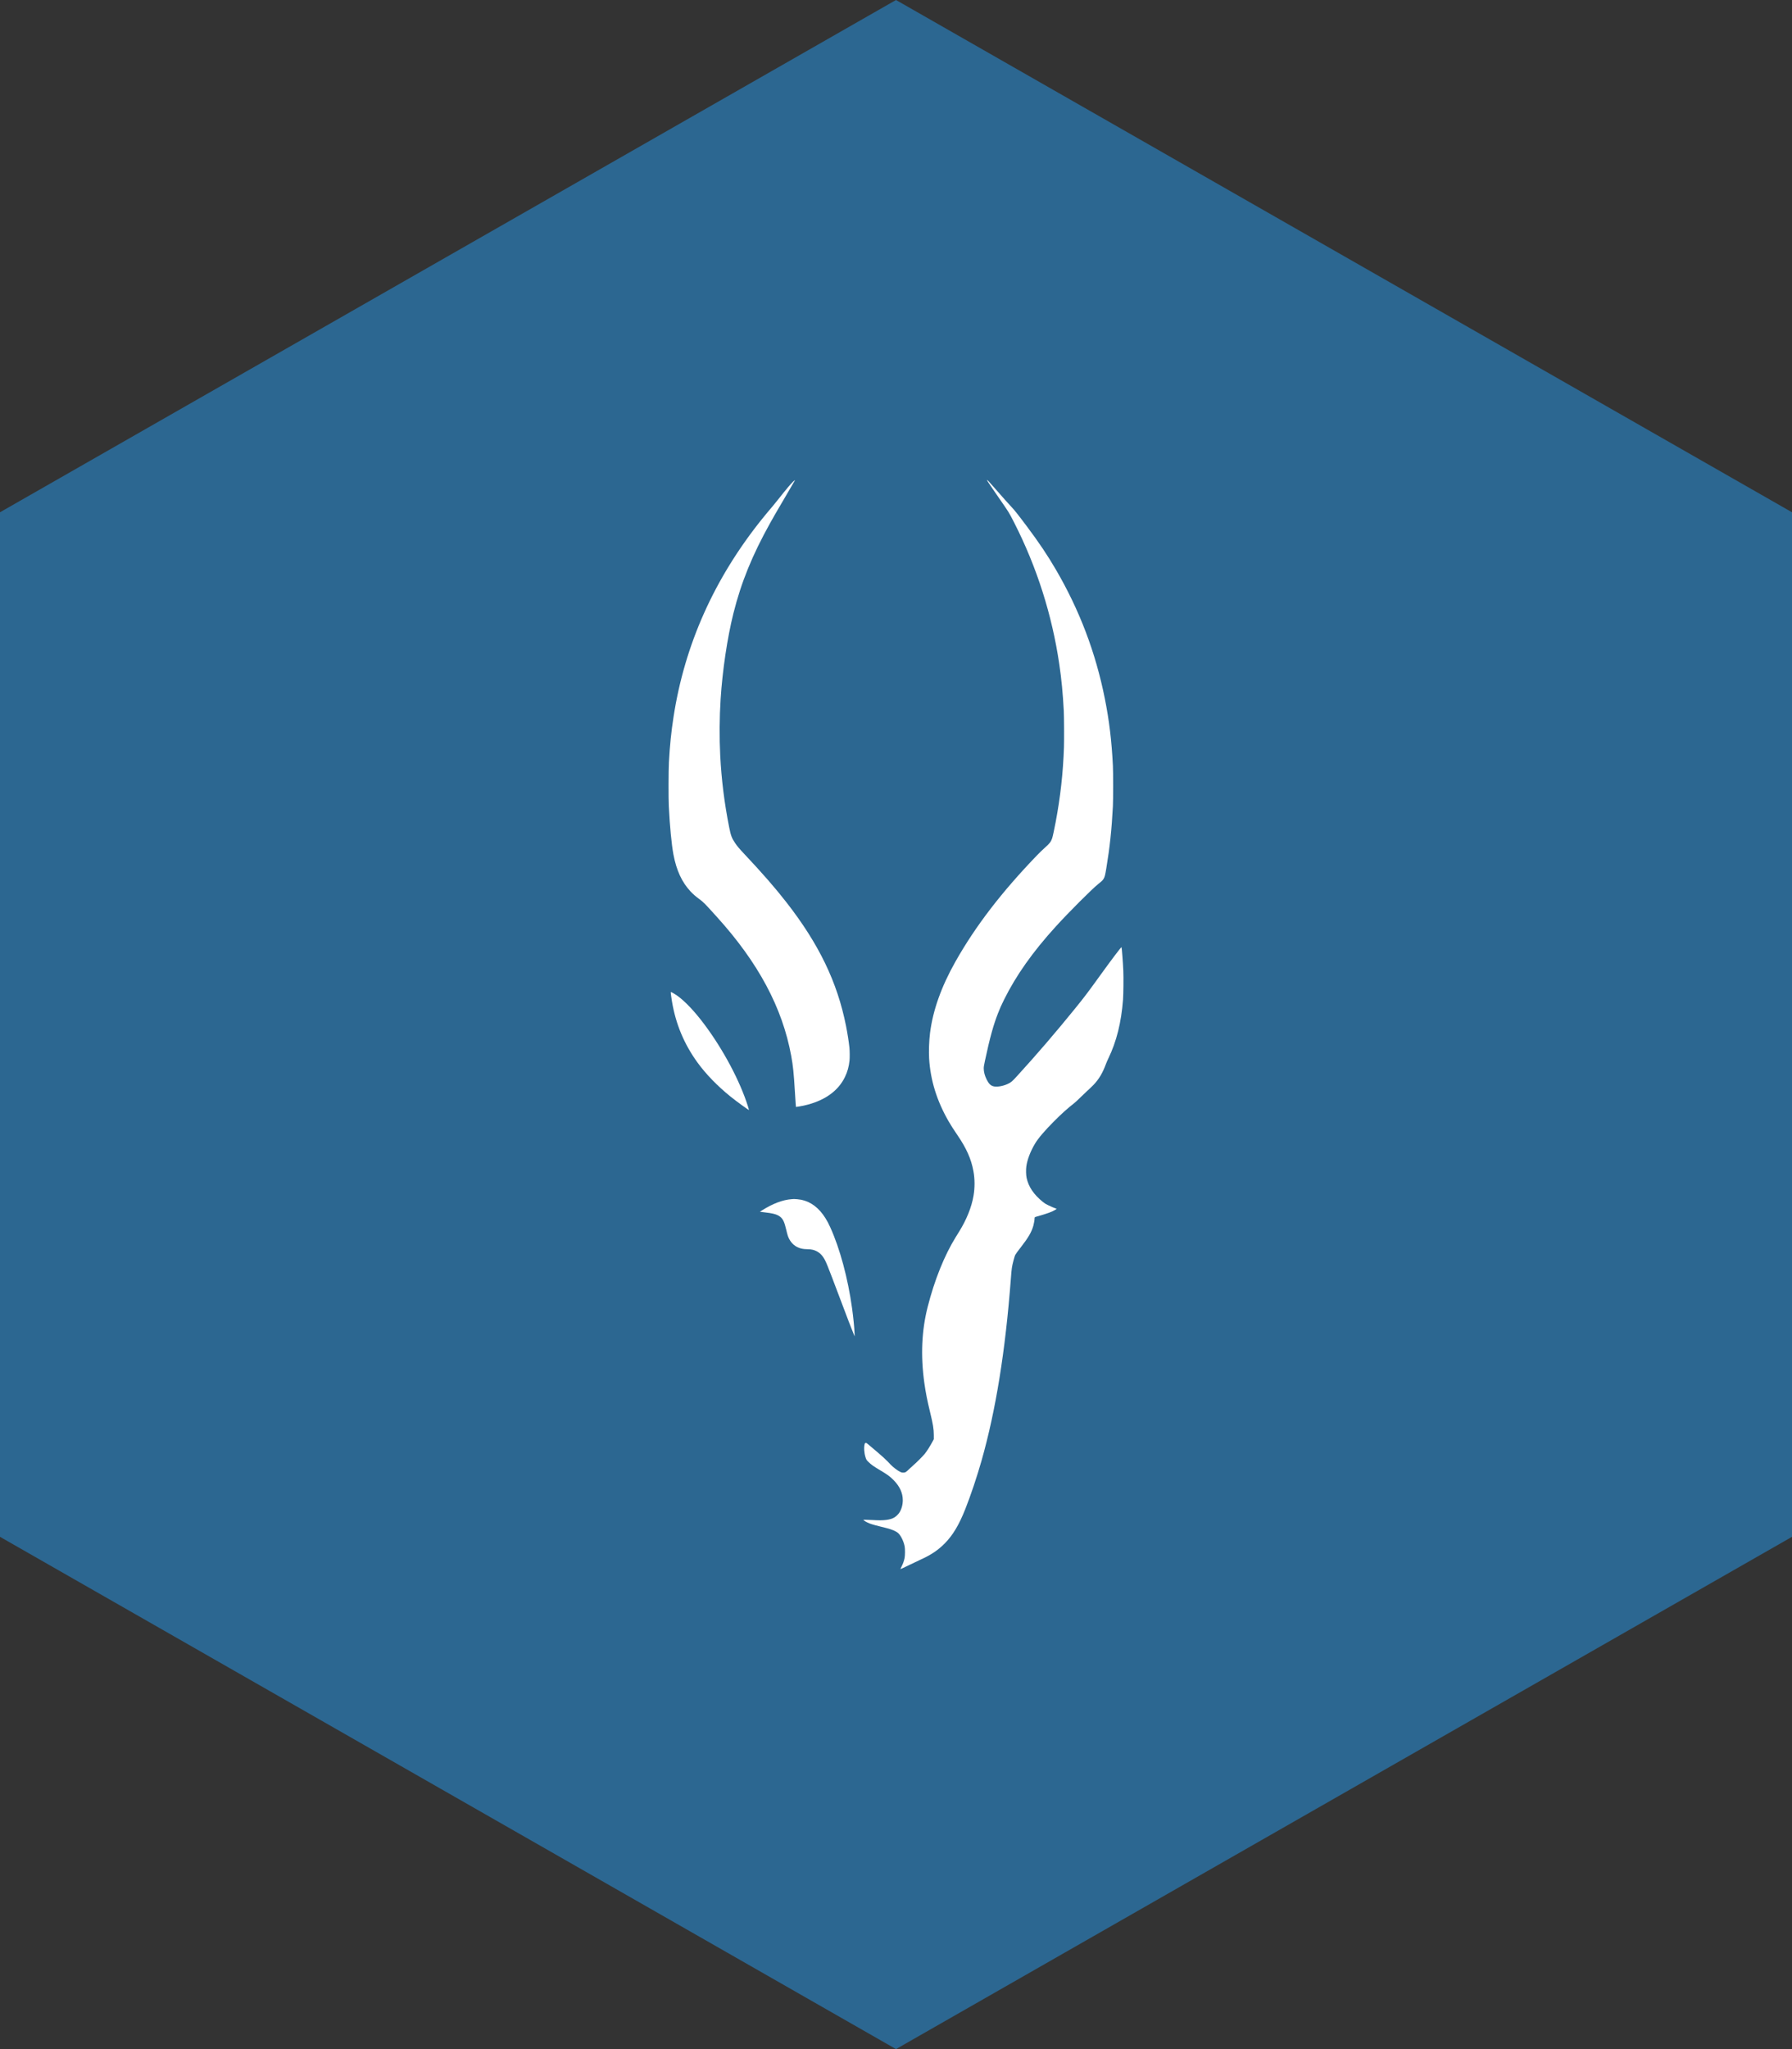 <?xml version="1.0" standalone="no"?><!-- Generator: Gravit.io --><svg xmlns="http://www.w3.org/2000/svg" xmlns:xlink="http://www.w3.org/1999/xlink" style="isolation:isolate" viewBox="0 0 105 120" width="105" height="120"><rect x="0" y="0" width="105" height="120" fill="#333333" stroke="none"/><defs><clipPath id="_clipPath_wb8Z6l5BqDfJFuoqdKXkrygzzfB1aT0k"><rect width="105" height="120"/></clipPath></defs><g clip-path="url(#_clipPath_wb8Z6l5BqDfJFuoqdKXkrygzzfB1aT0k)"><path d=" M 52.5 0 L 105 30 L 105 90 L 52.5 120 L 0 90 L 0 30 L 52.5 0 Z " fill="rgb(44,103,145)"/><g><path d=" M 57.831 28.124 C 57.831 28.14 58.151 28.615 58.521 29.147 C 59.135 30.032 59.117 30.003 59.431 30.619 C 60.752 33.213 61.646 36.02 62.067 38.895 C 62.199 39.79 62.275 40.583 62.331 41.628 C 62.35 41.982 62.356 43.331 62.342 43.755 C 62.29 45.27 62.134 46.668 61.852 48.16 C 61.776 48.562 61.682 48.998 61.652 49.086 C 61.584 49.289 61.497 49.404 61.232 49.635 C 61.123 49.729 60.92 49.926 60.779 50.072 C 58.697 52.23 57.163 54.226 55.987 56.307 C 55.156 57.778 54.662 59.162 54.494 60.496 C 54.438 60.931 54.416 61.583 54.441 61.995 C 54.52 63.264 54.89 64.459 55.57 65.645 C 55.712 65.892 55.87 66.14 56.09 66.461 C 56.62 67.232 56.906 67.871 57.035 68.575 C 57.122 69.042 57.124 69.556 57.041 70.035 C 56.929 70.692 56.634 71.424 56.209 72.11 C 56.157 72.195 56.06 72.35 55.996 72.454 C 55.335 73.521 54.752 74.97 54.354 76.542 C 54.002 77.929 53.938 79.386 54.16 80.986 C 54.238 81.546 54.33 82.013 54.498 82.704 C 54.669 83.403 54.714 83.682 54.715 84.041 L 54.715 84.285 L 54.655 84.396 C 54.481 84.717 54.328 84.958 54.18 85.146 C 54.088 85.263 53.673 85.678 53.537 85.79 C 53.483 85.836 53.365 85.943 53.276 86.029 C 53.084 86.216 53.043 86.24 52.921 86.24 C 52.845 86.24 52.828 86.236 52.743 86.195 C 52.584 86.117 52.329 85.922 52.181 85.767 C 52.144 85.728 52.074 85.654 52.025 85.602 C 51.904 85.474 51.686 85.275 51.45 85.075 C 51.34 84.983 51.151 84.821 51.029 84.718 C 50.758 84.487 50.753 84.484 50.71 84.502 C 50.686 84.512 50.673 84.527 50.666 84.556 C 50.611 84.757 50.631 85.078 50.712 85.335 C 50.759 85.482 50.773 85.506 50.879 85.608 C 51.06 85.784 51.171 85.863 51.571 86.101 C 52.001 86.357 52.159 86.473 52.372 86.692 C 52.724 87.052 52.898 87.439 52.898 87.856 C 52.898 88.122 52.822 88.395 52.694 88.587 C 52.63 88.685 52.501 88.807 52.403 88.865 C 52.153 89.012 51.779 89.058 51.155 89.018 C 51.001 89.008 50.809 89.001 50.728 89.001 L 50.582 89.002 L 50.632 89.045 C 50.706 89.111 50.897 89.203 51.074 89.26 C 51.16 89.288 51.364 89.343 51.529 89.384 C 51.692 89.424 51.886 89.472 51.96 89.492 C 52.272 89.573 52.507 89.675 52.624 89.779 C 52.782 89.92 52.944 90.249 53.006 90.552 C 53.037 90.706 53.034 91.098 53.001 91.254 C 52.963 91.428 52.904 91.59 52.825 91.743 C 52.786 91.82 52.756 91.883 52.758 91.885 C 52.767 91.895 52.908 91.831 53.282 91.649 C 53.502 91.541 53.792 91.403 53.926 91.342 C 54.554 91.059 54.967 90.781 55.363 90.379 C 55.834 89.9 56.193 89.3 56.559 88.378 C 56.879 87.572 57.237 86.503 57.509 85.551 C 58.349 82.594 58.908 79.132 59.23 74.887 C 59.277 74.262 59.289 74.181 59.388 73.804 C 59.434 73.628 59.467 73.525 59.489 73.487 C 59.535 73.408 59.632 73.274 59.822 73.032 C 60.252 72.48 60.44 72.157 60.546 71.786 C 60.579 71.67 60.619 71.446 60.619 71.373 C 60.619 71.28 60.62 71.28 60.744 71.245 C 61.409 71.055 61.644 70.968 61.851 70.839 C 61.911 70.802 61.919 70.794 61.901 70.787 C 61.778 70.744 61.568 70.655 61.419 70.581 C 61.264 70.506 61.214 70.475 61.103 70.385 C 60.571 69.955 60.265 69.502 60.152 68.976 C 60.118 68.821 60.11 68.505 60.135 68.319 C 60.187 67.921 60.37 67.439 60.643 66.978 C 60.833 66.659 61.227 66.198 61.78 65.645 C 62.202 65.221 62.571 64.892 62.931 64.612 C 63.001 64.558 63.137 64.433 63.235 64.334 C 63.333 64.235 63.533 64.044 63.679 63.91 C 63.826 63.775 64.003 63.606 64.073 63.533 C 64.393 63.199 64.609 62.833 64.805 62.301 C 64.829 62.233 64.89 62.095 64.939 61.992 C 65.422 60.994 65.7 59.88 65.802 58.541 C 65.826 58.232 65.836 57.235 65.819 56.85 C 65.798 56.369 65.731 55.484 65.713 55.467 C 65.697 55.449 65.123 56.206 64.513 57.052 C 63.739 58.125 63.546 58.38 62.997 59.057 C 61.876 60.44 60.743 61.759 59.606 63.003 C 59.298 63.34 59.247 63.383 59.059 63.472 C 58.762 63.614 58.383 63.673 58.181 63.608 C 58.032 63.562 57.924 63.446 57.808 63.212 C 57.697 62.986 57.642 62.771 57.641 62.57 C 57.641 62.471 57.651 62.41 57.714 62.112 C 57.995 60.792 58.209 60.016 58.481 59.329 C 58.6 59.024 58.66 58.891 58.836 58.535 C 59.535 57.124 60.512 55.742 61.868 54.253 C 62.613 53.433 63.983 52.063 64.351 51.769 C 64.561 51.601 64.612 51.552 64.668 51.459 C 64.73 51.356 64.756 51.255 64.822 50.854 C 65.029 49.608 65.137 48.594 65.209 47.21 C 65.229 46.838 65.229 45.226 65.209 44.844 C 65.135 43.371 64.994 42.201 64.735 40.906 C 64.198 38.216 63.255 35.732 61.865 33.352 C 61.378 32.517 60.874 31.767 60.168 30.825 C 59.649 30.133 59.431 29.858 59.254 29.675 C 59.189 29.607 59.024 29.425 58.886 29.27 C 58.748 29.113 58.495 28.825 58.323 28.631 C 58.151 28.435 57.976 28.239 57.934 28.194 C 57.864 28.121 57.831 28.098 57.831 28.124 Z " fill="rgb(255,255,255)"/><path d=" M 46.477 28.2 C 46.332 28.335 46.052 28.669 45.6 29.242 C 45.47 29.406 45.318 29.594 45.262 29.658 C 45.114 29.829 44.849 30.147 44.666 30.375 C 41.853 33.871 40.116 37.751 39.464 41.991 C 39.33 42.856 39.249 43.646 39.194 44.644 C 39.169 45.086 39.165 46.769 39.188 47.215 C 39.248 48.405 39.349 49.451 39.458 50.036 C 39.634 50.971 39.957 51.67 40.466 52.21 C 40.617 52.37 40.753 52.489 40.979 52.656 C 41.237 52.849 41.251 52.863 42.005 53.696 C 44.434 56.378 45.843 59.013 46.36 61.834 C 46.469 62.43 46.51 62.826 46.578 63.962 C 46.612 64.53 46.632 64.819 46.639 64.826 C 46.644 64.832 46.973 64.774 47.109 64.744 C 48.281 64.482 49.098 63.914 49.505 63.079 C 49.655 62.77 49.739 62.471 49.777 62.107 C 49.794 61.946 49.79 61.54 49.771 61.353 C 49.732 60.99 49.66 60.528 49.571 60.079 C 49.064 57.523 47.986 55.287 46.084 52.848 C 45.413 51.987 44.685 51.152 43.573 49.97 C 43.309 49.69 43.19 49.546 43.067 49.363 C 42.874 49.072 42.824 48.938 42.728 48.463 C 42.446 47.052 42.272 45.657 42.201 44.249 C 42.148 43.199 42.156 42.01 42.224 40.945 C 42.33 39.264 42.616 37.347 42.973 35.921 C 43.428 34.106 44.074 32.518 45.126 30.63 C 45.322 30.276 45.509 29.954 45.909 29.275 C 46.273 28.657 46.578 28.135 46.578 28.13 C 46.578 28.113 46.544 28.135 46.477 28.2 Z " fill="rgb(255,255,255)"/><path d=" M 39.301 58.123 C 39.301 58.164 39.344 58.474 39.375 58.656 C 39.596 59.974 40.087 61.146 40.868 62.223 C 41.357 62.898 42.039 63.601 42.801 64.216 C 43.136 64.488 43.868 65.019 43.885 65.004 C 43.887 65 43.859 64.904 43.824 64.788 C 43.359 63.31 42.376 61.462 41.263 59.979 C 40.692 59.217 40.138 58.634 39.668 58.299 C 39.568 58.227 39.339 58.096 39.316 58.096 C 39.308 58.096 39.301 58.109 39.301 58.123 Z " fill="rgb(255,255,255)"/><path d=" M 46.383 70.227 C 45.863 70.263 45.265 70.49 44.645 70.886 C 44.519 70.966 44.529 70.959 44.535 70.965 C 44.537 70.967 44.637 70.979 44.756 70.992 C 45.309 71.055 45.523 71.113 45.709 71.253 C 45.88 71.385 45.962 71.56 46.072 72.032 C 46.133 72.299 46.174 72.426 46.234 72.543 C 46.387 72.841 46.625 73.035 46.94 73.115 C 47.043 73.142 47.212 73.16 47.361 73.16 C 47.727 73.16 48.037 73.325 48.238 73.626 C 48.389 73.855 48.445 73.991 49.135 75.82 C 49.651 77.193 49.928 77.913 50.038 78.17 L 50.078 78.264 L 50.072 78.094 C 50.06 77.761 49.999 77.14 49.926 76.614 C 49.684 74.863 49.213 73.114 48.647 71.871 C 48.546 71.648 48.478 71.52 48.365 71.338 C 47.994 70.742 47.512 70.375 46.95 70.261 C 46.853 70.241 46.571 70.213 46.522 70.217 C 46.513 70.218 46.451 70.223 46.383 70.227 Z " fill="rgb(255,255,255)"/></g></g></svg>
